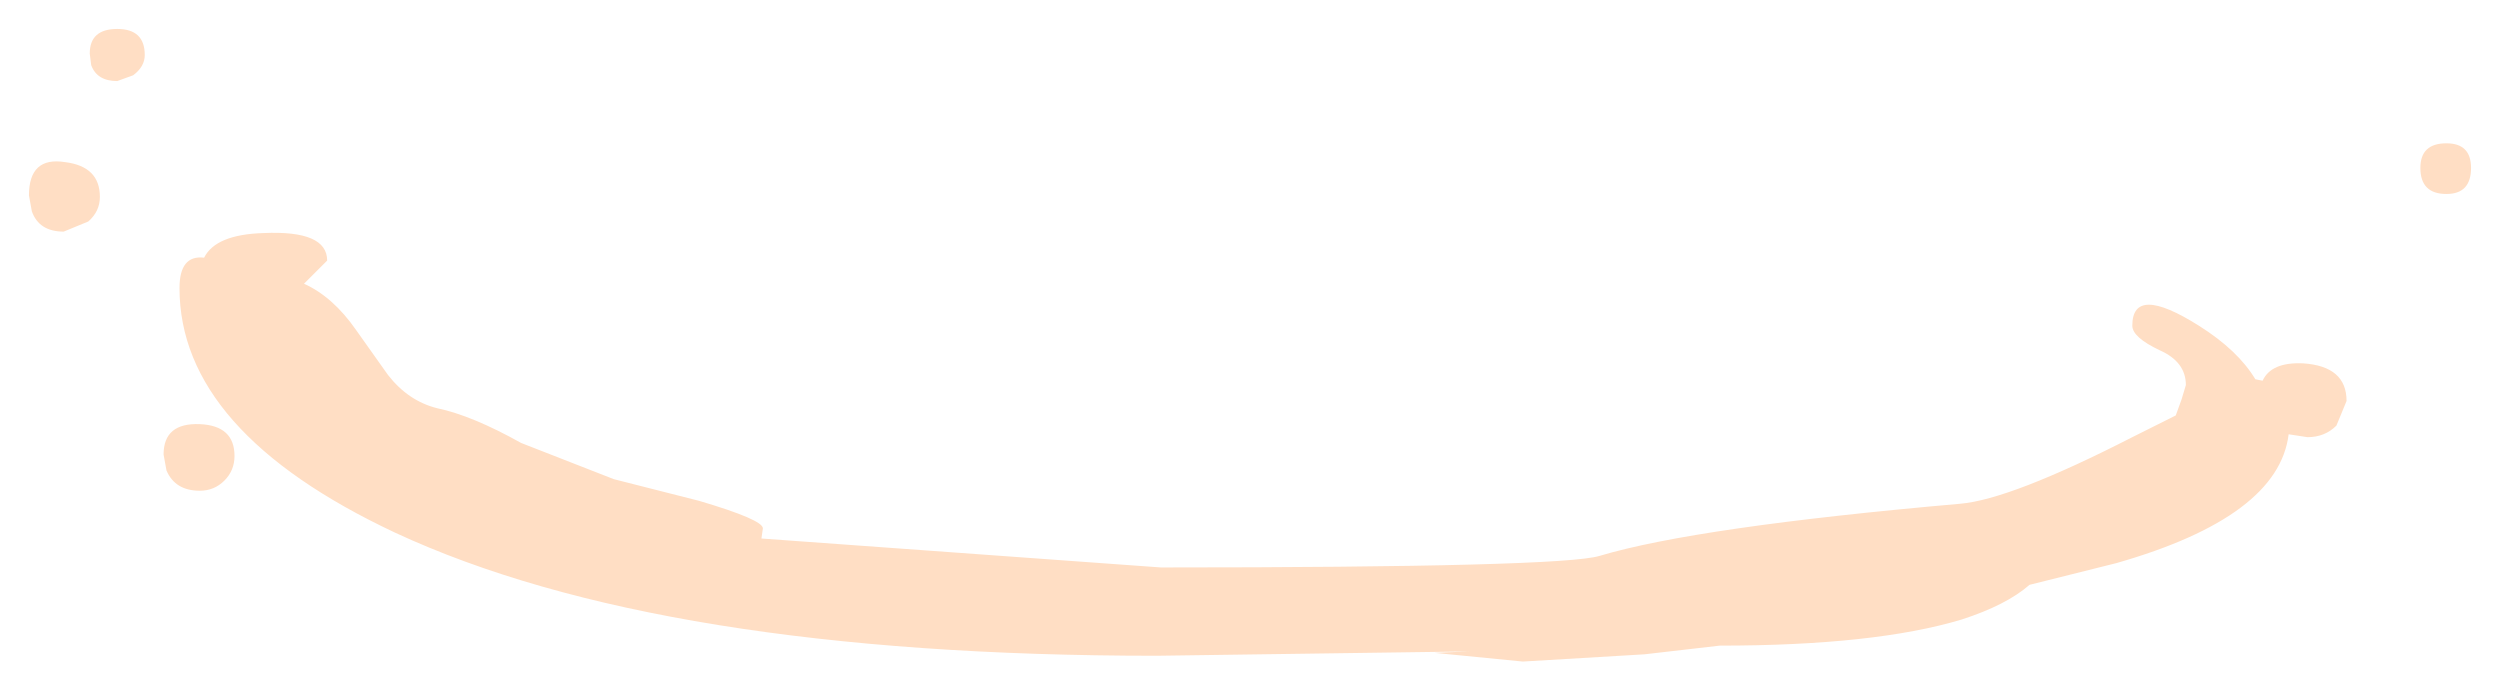 <?xml version="1.0" encoding="UTF-8" standalone="no"?>
<svg xmlns:xlink="http://www.w3.org/1999/xlink" height="23.85px" width="86.35px" xmlns="http://www.w3.org/2000/svg">
  <g transform="matrix(1.0, 0.0, 0.0, 1.0, 40.5, -6.7)">
    <path d="M44.0 13.4 Q43.1 13.4 43.1 12.5 43.1 11.65 44.0 11.65 44.85 11.65 44.85 12.5 44.85 13.4 44.0 13.4 M34.65 21.05 L34.85 20.5 35.0 20.0 Q35.0 19.2 34.1 18.8 33.15 18.35 33.15 17.95 33.15 16.5 35.45 17.95 36.8 18.8 37.4 19.8 L37.65 19.85 Q37.95 19.2 39.05 19.25 40.55 19.35 40.55 20.55 L40.2 21.4 Q39.8 21.8 39.2 21.8 L38.55 21.7 Q38.2 24.55 32.6 26.15 L29.6 26.9 Q28.8 27.6 27.25 28.1 24.25 29.0 18.9 29.0 L16.3 29.3 12.1 29.55 9.05 29.25 10.25 29.2 -0.55 29.35 Q-17.7 29.35 -26.85 25.1 -34.3 21.6 -34.3 16.65 -34.3 15.5 -33.45 15.6 -33.05 14.8 -31.4 14.75 -29.2 14.65 -29.2 15.7 L-30.0 16.5 Q-29.0 16.95 -28.2 18.1 L-27.1 19.65 Q-26.4 20.55 -25.4 20.8 -24.2 21.05 -22.5 22.0 L-19.3 23.25 -16.35 24.0 Q-14.15 24.65 -14.15 24.95 L-14.2 25.3 -0.4 26.3 Q13.45 26.3 14.75 25.9 18.1 24.9 27.2 24.1 28.95 23.95 33.15 21.8 L34.65 21.05 M-37.4 8.55 Q-37.4 7.7 -36.45 7.7 -35.5 7.7 -35.5 8.6 -35.5 9.0 -35.9 9.3 L-36.45 9.5 Q-37.15 9.5 -37.35 8.95 L-37.4 8.55 M-38.3 14.7 Q-39.15 14.7 -39.4 14.0 L-39.5 13.45 Q-39.5 12.1 -38.25 12.3 -37.05 12.45 -37.05 13.5 -37.05 14.0 -37.45 14.35 L-38.3 14.7 M-32.75 23.3 Q-33.1 23.65 -33.6 23.65 -34.45 23.65 -34.75 22.95 L-34.85 22.4 Q-34.85 21.3 -33.6 21.35 -32.4 21.4 -32.4 22.45 -32.4 22.95 -32.75 23.3" fill="#ffdec4" fill-rule="evenodd" stroke="none"/>
  </g>
</svg>
